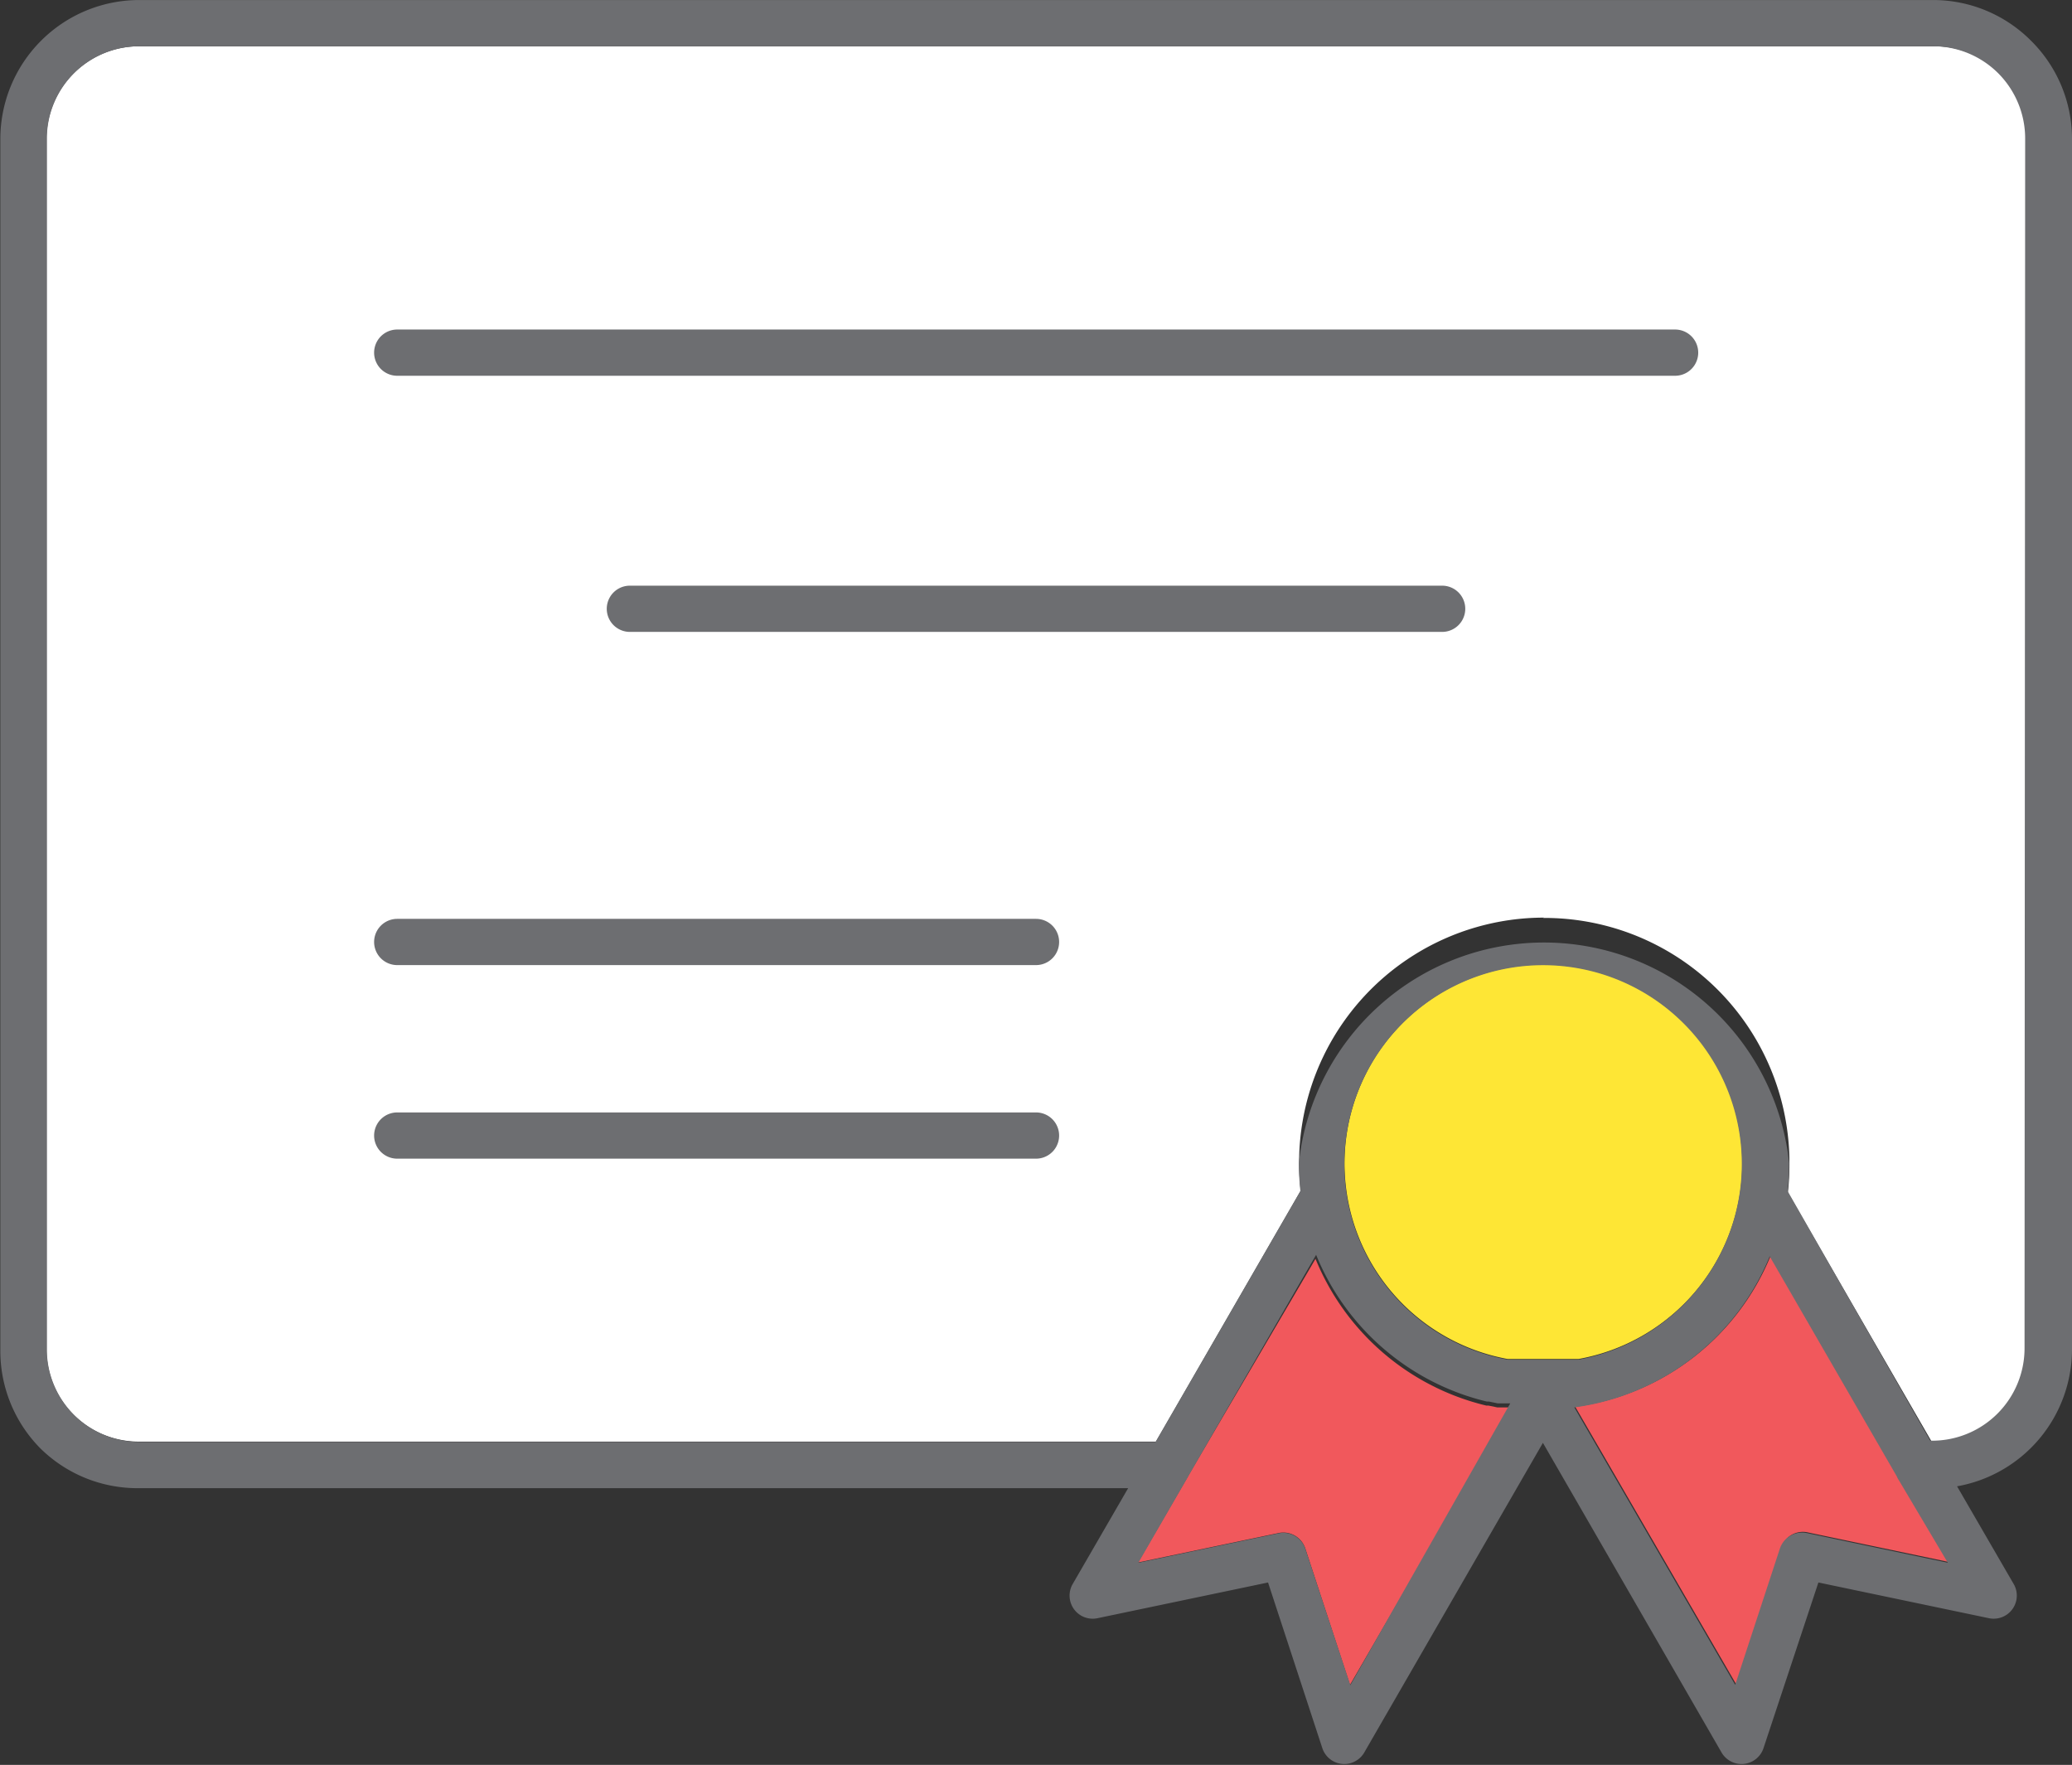 <svg xmlns="http://www.w3.org/2000/svg" viewBox="-0.011 -0.001 67.241 57.258"><rect x="-0.011" y="-0.001" width="67.241" height="57.258" fill="#333333" stroke="none"/><title>Depositphotos_103092084_70_ic</title><g data-name="Layer 2"><g data-name="Layer 1" fill-rule="evenodd"><path d="M54.62 33.17a6.45 6.45 0 1 0-5.7 10.92h2.29a6.45 6.45 0 0 0 3.42-10.92z" fill="#fee635"/><path d="M61.63 48l-.07-.13-4.11-7.13a8 8 0 0 1-6.34 4.9l5.22 9 1.46-4.42a.74.74 0 0 1 .89-.5l4.53.95z" fill="#f1585c"/><path d="M38.56 47.86l-.05.09-1.59 2.74 4.54-.95a.75.75 0 0 1 .89.5l1.45 4.42 5.22-9h-.44l-.29-.06h-.07a8 8 0 0 1-5.54-4.76z" fill="#f1585c"/><path d="M50.06 29.78a7.95 7.95 0 0 1 8 8 8.32 8.32 0 0 1-.05.91l4.7 8.14h.06a3 3 0 0 0 3-3V4.49a3 3 0 0 0-.88-2.12 3 3 0 0 0-2.12-.87H4.5a3 3 0 0 0-3 3v39.28a3 3 0 0 0 .88 2.12 3 3 0 0 0 2.12.87h33l4.7-8.14a7.95 7.95 0 0 1 7.9-8.86z" fill="#fff"/><path d="M54.35 10.69H12.88a.75.75 0 1 0 0 1.5h41.47a.75.75 0 0 0 0-1.5z" fill="#6d6e71"/><path d="M33.61 36.09H12.88a.75.75 0 0 0 0 1.5h20.73a.75.75 0 0 0 0-1.5z" fill="#6d6e71"/><path d="M33.61 29.81H12.88a.75.75 0 1 0 0 1.5h20.73a.75.75 0 1 0 0-1.5z" fill="#6d6e71"/><path d="M46.79 19H20.43a.75.75 0 0 0 0 1.5h26.36a.75.75 0 0 0 0-1.5z" fill="#6d6e71"/><path d="M65.9 1.32A4.48 4.48 0 0 0 62.72 0H4.5A4.51 4.51 0 0 0 0 4.5v39.29A4.49 4.49 0 0 0 1.31 47a4.49 4.49 0 0 0 3.19 1.28h32.1l-1.8 3.11a.75.75 0 0 0 .8 1.11l5.54-1.16 1.76 5.37a.75.75 0 0 0 1.36.15l5.8-10.05 5.8 10.05a.75.75 0 0 0 1.36-.15L59 51.34l5.54 1.16a.75.75 0 0 0 .78-1.14l-1.82-3.14a4.52 4.52 0 0 0 3.73-4.43V4.5a4.48 4.48 0 0 0-1.33-3.18zM43.81 54.67l-1.46-4.42a.75.75 0 0 0-.89-.5l-4.53.95 1.59-2.75.05-.09 4.13-7.15a8 8 0 0 0 5.54 4.76h.07l.29.06h.4zM51 44.11h-2.08a6.45 6.45 0 1 1 2.29 0H51zm7.64 5.63a.76.76 0 0 0-.89.5l-1.45 4.42-5.22-9a8 8 0 0 0 6.34-4.9l4.12 7.13a.65.65 0 0 0 .07.13l1.59 2.68zm7.05-6a3 3 0 0 1-3 3h-.06L58 38.64a8.26 8.26 0 0 0 .05-.91 8 8 0 0 0-15.91 0 8.32 8.32 0 0 0 .05.91l-4.7 8.14H4.5a3 3 0 0 1-2.11-.88 3 3 0 0 1-.88-2.11V4.5a3 3 0 0 1 3-3h58.21a3 3 0 0 1 2.12.88 3 3 0 0 1 .87 2.12z" fill="#6d6e71"/></g></g></svg>
